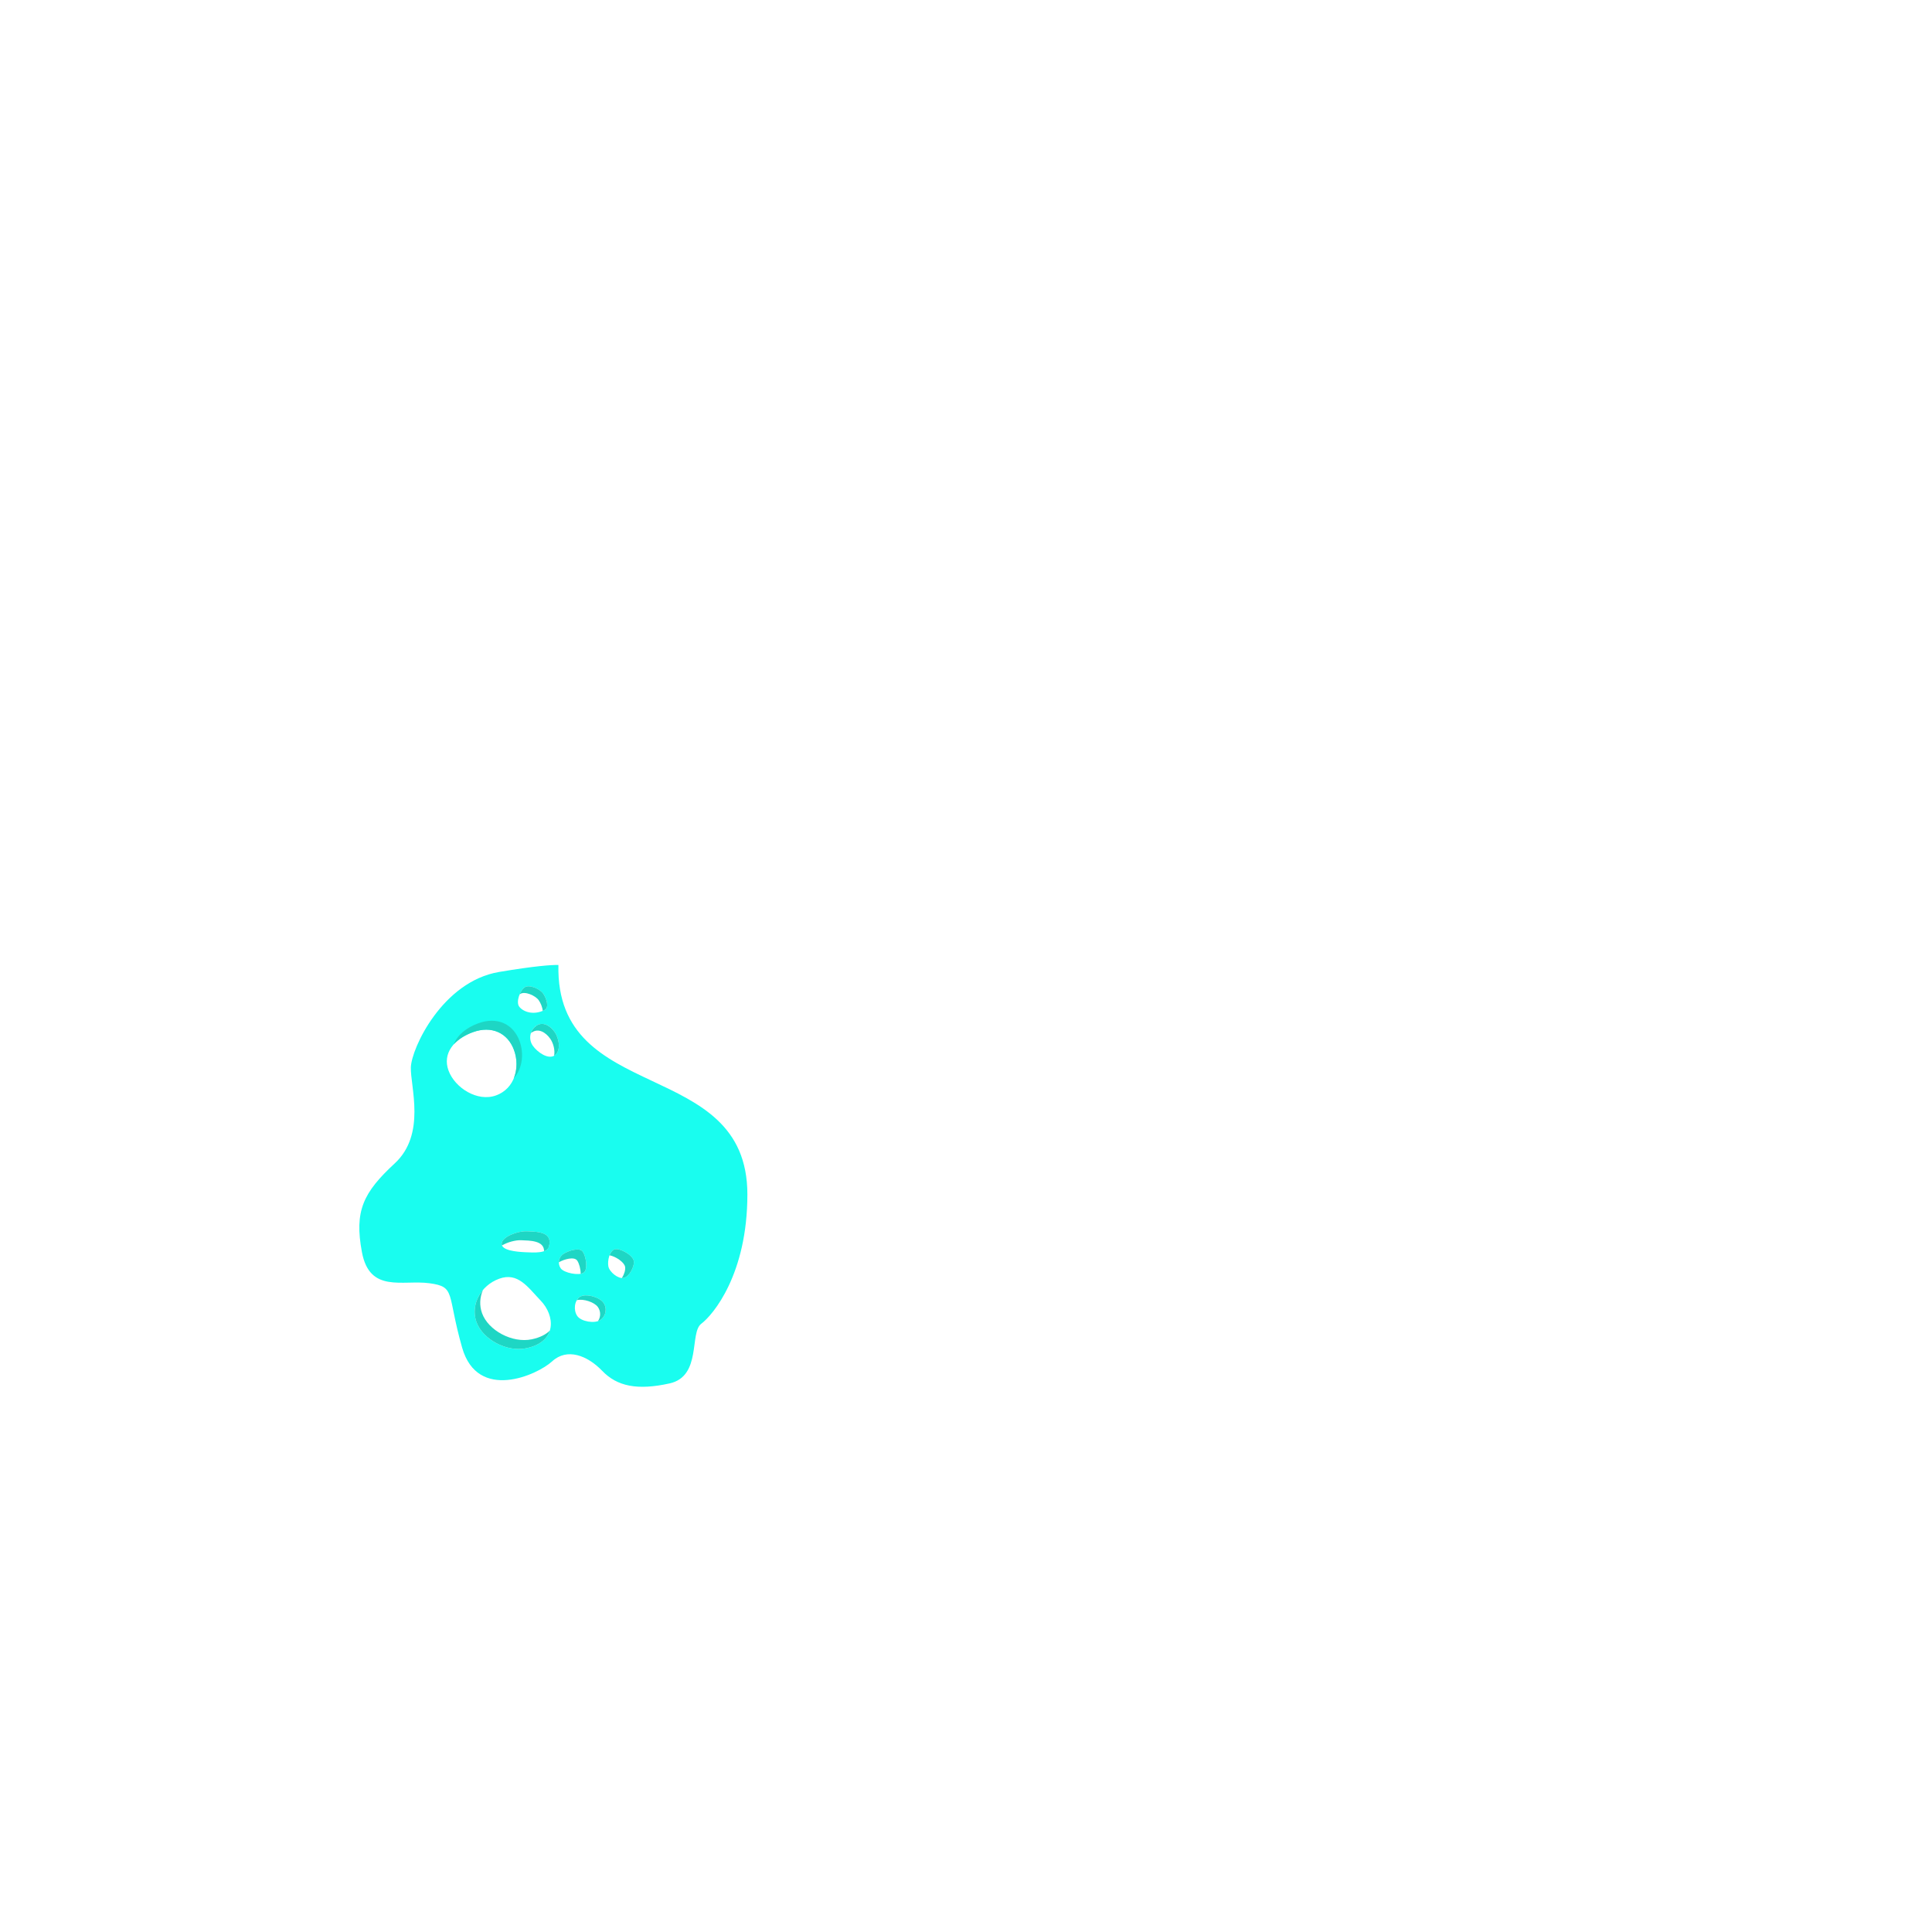 <?xml version="1.0" encoding="utf-8"?>
<!-- Generator: Adobe Illustrator 23.0.1, SVG Export Plug-In . SVG Version: 6.00 Build 0)  -->
<svg version="1.1" id="Layer_1" xmlns="http://www.w3.org/2000/svg" xmlns:xlink="http://www.w3.org/1999/xlink" x="0px" y="0px"
	 viewBox="0 0 1080 1080" style="enable-background:new 0 0 1080 1080;" xml:space="preserve">
<style type="text/css">
	.st0{fill:#19FDEF;}
	.st1{fill:#1ED6C4;}
</style>
<path class="st0" d="M312.16,539.41c-3.94-0.04-13.02,0.53-33.16,3.92c-31.67,5.33-49,42.67-49.33,53.33
	c-0.33,10.67,8.67,37.33-9,53.67C203,666.67,198,677,202.33,700c4.33,23,22.67,15.33,37.67,17.33s9.67,5.67,18.33,36
	c8.67,30.33,42,15.33,50.33,7.67c8.33-7.67,19.67-3.33,28,5.33c8.33,8.67,19.67,11,37.67,7S385.33,745,392,740
	s25.79-27.8,25.79-72.31C417.79,590.3,310.38,618.4,312.16,539.41z M293.24,551.95c2.59-1.81,8.59,0.87,10.4,3.46
	c1.81,2.59,3.59,7.81,0.76,9.21c-6.75,3.33-12.41,0.59-14.22-2C288.37,560.03,290.66,553.76,293.24,551.95z M294.48,688.29
	c5.1,0.24,14.95-0.01,12.31,8.71c-1.1,3.65-8.09,3.24-13.18,3s-13.36-1.01-13.18-4.82C280.61,691.38,289.38,688.05,294.48,688.29z
	 M250.72,598.43c-3.5-9.6,3.1-17.6,13.61-21.43s19.52,0.4,23.02,10c3.5,9.6,0.49,21.5-10.02,25.33S254.22,608.03,250.72,598.43z
	 M294.2,753.67c-10.95,2.3-24.33-4.95-27.82-14.55s2.19-20.49,12.69-24.31s16.06,4.83,23.14,12.2
	C310.23,735.33,311.67,750,294.2,753.67z M310.09,589.95c-3.62,2.54-9.71-1.77-12.25-5.39c-2.54-3.62-1.66-8.61,1.96-11.15
	c3.62-2.54,7.75-0.08,10.29,3.54C312.62,580.57,313.71,587.41,310.09,589.95z M313.44,709c-1.81-2.59-1.18-6.15,1.4-7.96
	c2.59-1.81,9.1-3.96,10.92-1.37c1.81,2.59,3.08,9.96,0.49,11.77C323.67,713.25,315.26,711.58,313.44,709z M335.63,737.86
	c-3.13,2.19-10.73,0.94-12.92-2.19c-2.19-3.13-1.74-8.47,1.39-10.67s11.04,0.08,13.23,3.21
	C339.52,731.35,338.76,735.66,335.63,737.86z M348.62,714.38c-3.1,0.62-7.92-3.33-8.53-6.42c-0.62-3.1,0.62-8.99,3.72-9.61
	c3.1-0.62,9.84,3.33,10.45,6.43S351.72,713.76,348.62,714.38z"/>
<path class="st1" d="M264.33,577c10.51-3.83,19.52,0.4,23.02,10c1.87,5.12,1.86,10.89-0.13,15.75c4.84-5.42,5.79-13.7,3.23-20.75
	c-3.5-9.6-12.51-13.83-23.02-10c-6.7,2.44-11.81,6.59-13.73,11.76C256.28,580.91,259.96,578.59,264.33,577z"/>
<path class="st1" d="M297.3,748.67c-10.95,2.3-24.33-4.95-27.82-14.55c-1.57-4.31-1.28-8.88,0.46-12.95
	c-4.23,5.03-5.82,11.75-3.56,17.95c3.5,9.6,16.88,16.85,27.82,14.55c7.74-1.62,11.76-5.41,13.15-9.85
	C305.15,745.98,301.88,747.7,297.3,748.67z"/>
<path class="st1" d="M294.48,688.29c-5.1-0.24-13.87,3.09-14.05,6.9c-0.02,0.37,0.07,0.7,0.2,1.02c3.06-1.85,7.61-3.06,10.76-2.91
	c4.53,0.21,12.8,0.04,12.75,6.12c1.33-0.47,2.31-1.23,2.66-2.41C309.43,688.27,299.58,688.53,294.48,688.29z"/>
<path class="st1" d="M337.33,728.21c-2.19-3.13-10.1-5.41-13.23-3.21c-0.67,0.47-1.21,1.09-1.64,1.8c3.65-0.94,9.87,1.13,11.77,3.85
	c1.7,2.42,1.62,5.55,0.05,7.86c0.51-0.17,0.96-0.39,1.35-0.66C338.76,735.66,339.52,731.35,337.33,728.21z"/>
<path class="st1" d="M354.26,704.77c-0.62-3.1-7.36-7.04-10.45-6.43c-1.41,0.28-2.44,1.67-3.07,3.38c3.37,0.61,8.16,3.79,8.68,6.38
	c0.34,1.71-0.47,4.26-1.78,6.32c0.34,0.03,0.68,0.02,0.99-0.04C351.72,713.76,354.88,707.87,354.26,704.77z"/>
<path class="st1" d="M325.76,699.67c-1.81-2.59-8.33-0.44-10.92,1.37c-1.56,1.09-2.4,2.82-2.43,4.58c2.9-1.69,8.58-3.34,10.25-0.95
	c1.06,1.51,1.93,4.66,1.95,7.37c0.66-0.12,1.23-0.31,1.64-0.6C328.84,709.62,327.57,702.25,325.76,699.67z"/>
<path class="st1" d="M303.64,555.4c-1.81-2.59-7.81-5.27-10.4-3.46c-1.07,0.75-2.09,2.27-2.79,3.98c0.1-0.08,0.2-0.17,0.3-0.24
	c2.59-1.81,8.59,0.87,10.4,3.46c1.06,1.51,2.09,3.91,2.22,5.93c0.34-0.14,0.68-0.29,1.03-0.46
	C307.23,563.22,305.45,557.99,303.64,555.4z"/>
<path class="st1" d="M310.09,576.95c-2.54-3.62-6.67-6.08-10.29-3.54c-1.51,1.05-2.53,2.54-3.04,4.16c0.18-0.15,0.35-0.29,0.55-0.43
	c3.62-2.54,7.75-0.08,10.29,3.54c1.72,2.46,2.77,6.39,2.14,9.46c0.12-0.07,0.24-0.12,0.35-0.2
	C313.71,587.41,312.62,580.57,310.09,576.95z"/>
</svg>

